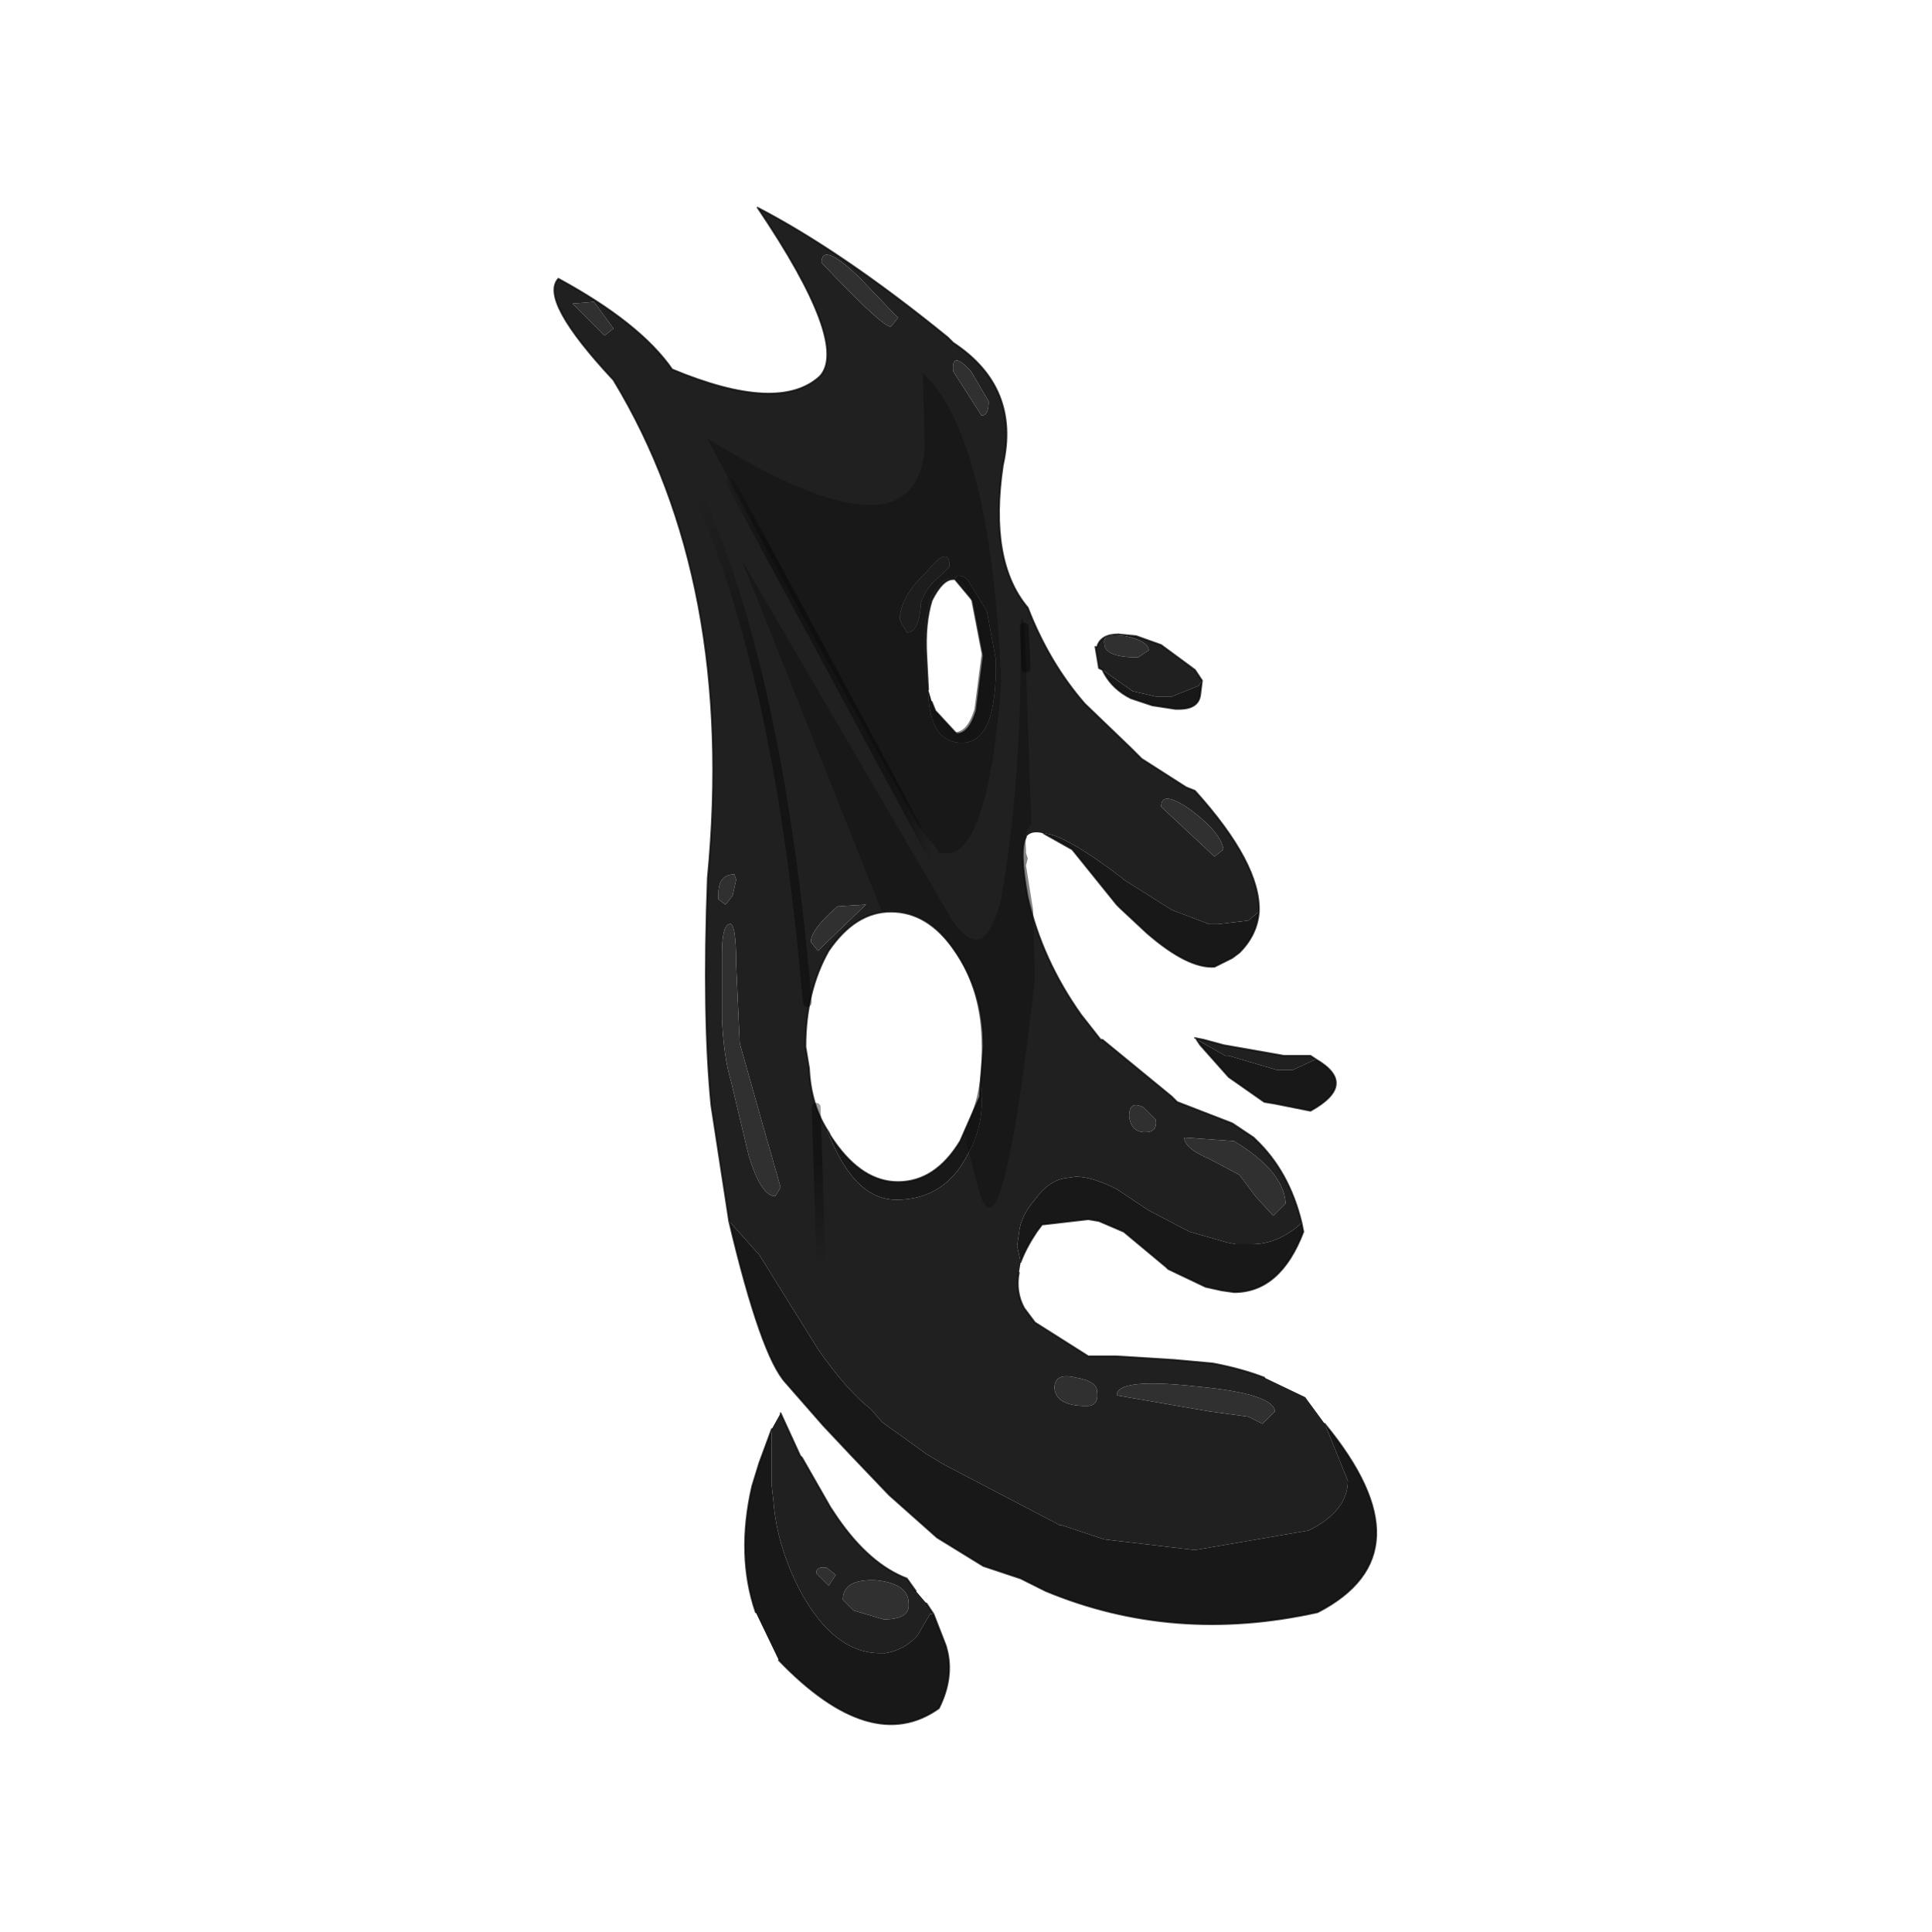 <?xml version="1.0" encoding="UTF-8" standalone="no"?>
<svg xmlns:xlink="http://www.w3.org/1999/xlink" height="440.0px" width="440.0px" xmlns="http://www.w3.org/2000/svg">
  <g transform="matrix(10.0, 0.0, 0.0, 10.0, 0.0, 0.0)">
    <use height="44.0" transform="matrix(0.909, 0.0, 0.0, 0.909, 2.0, 2.0)" width="44.0" xlink:href="#sprite0"/>
  </g>
  <defs>
    <g id="sprite0" transform="matrix(1.0, 0.0, 0.0, 1.0, 0.0, 0.0)">
      <use height="44.0" transform="matrix(1.0, 0.0, 0.0, 1.0, 0.0, 0.0)" width="44.0" xlink:href="#shape0"/>
      <use height="42.65" transform="matrix(0.891, 0.0, 0.0, 0.891, 11.7, 3.0)" width="23.1" xlink:href="#sprite1"/>
    </g>
    <g id="shape0" transform="matrix(1.0, 0.0, 0.0, 1.0, 0.0, 0.0)">
      <path d="M44.0 44.0 L0.0 44.0 0.0 0.0 44.0 0.0 44.0 44.0" fill="#43adca" fill-opacity="0.0" fill-rule="evenodd" stroke="none"/>
    </g>
    <g id="sprite1" transform="matrix(1.0, 0.0, 0.0, 1.0, 0.0, 0.0)">
      <use height="0.0" transform="matrix(1.0, 0.0, 0.0, 1.0, 8.4, 21.0)" width="0.0" xlink:href="#sprite2"/>
      <use height="42.65" transform="matrix(1.0, 0.0, 0.0, 1.0, 0.0, 0.0)" width="23.1" xlink:href="#sprite3"/>
    </g>
    <g id="sprite3" transform="matrix(1.0, 0.0, 0.0, 1.0, 2.1, 2.4)">
      <use height="42.65" transform="matrix(1.0, 0.0, 0.0, 1.0, -2.1, -2.4)" width="23.1" xlink:href="#shape1"/>
    </g>
    <g id="shape1" transform="matrix(1.0, 0.0, 0.0, 1.0, 2.1, 2.4)">
      <path d="M13.35 9.85 Q13.35 10.25 14.3 10.25 L14.6 10.05 Q14.6 9.8 13.95 9.65 13.3 9.55 13.35 9.85 M13.1 9.95 L13.15 9.95 Q13.25 9.6 13.75 9.6 L14.25 9.65 14.95 9.9 15.9 10.6 16.1 10.9 16.0 11.05 15.25 11.35 14.8 11.35 14.15 11.2 13.3 10.6 13.2 10.55 13.1 9.95 M9.6 2.2 Q9.05 1.6 9.1 2.2 L9.9 3.45 Q10.1 3.45 10.1 3.05 L9.6 2.2 M2.8 26.1 L2.3 22.85 Q2.05 20.35 2.2 16.45 3.0 8.15 -0.45 2.45 -2.55 0.2 -2.0 -0.4 0.3 0.85 1.2 2.15 4.2 3.4 5.35 2.35 6.2 1.45 3.6 -2.4 6.0 -1.15 8.95 1.25 L9.05 1.35 9.1 1.4 Q11.0 2.65 10.5 4.85 10.1 7.55 11.2 8.85 11.8 10.4 12.8 11.55 L14.1 12.8 14.4 13.1 15.65 13.9 15.9 14.0 Q17.75 16.05 17.7 17.4 L17.4 17.65 16.55 17.75 16.3 17.75 15.25 17.35 13.9 16.5 13.85 16.45 Q12.2 15.2 11.65 15.2 11.3 15.1 11.15 15.3 10.95 15.65 11.2 17.0 11.6 18.75 12.7 20.3 L13.25 21.0 13.3 21.0 15.25 22.6 15.4 22.75 16.95 23.35 17.55 23.75 17.6 23.8 Q18.55 24.7 18.9 26.15 18.25 26.75 17.5 26.75 L17.05 26.75 16.8 26.7 15.75 26.4 14.6 25.8 13.7 25.2 Q13.0 24.85 12.55 24.85 L12.2 24.9 Q11.75 25.0 11.4 25.5 11.0 25.95 10.95 26.45 L10.9 26.8 11.0 27.25 10.95 27.55 Q10.85 28.1 11.1 28.55 L11.4 28.95 12.9 29.9 13.05 29.9 13.7 29.9 15.3 30.0 16.4 30.1 Q17.2 30.25 17.85 30.5 L19.0 31.05 19.55 31.8 20.2 33.4 Q20.2 34.25 19.1 34.8 L15.9 35.35 13.35 35.05 12.15 34.65 12.1 34.65 8.85 32.95 8.35 32.65 7.1 31.75 6.8 31.4 Q6.1 30.85 5.3 29.7 L3.65 27.05 2.8 26.1 M7.55 0.7 L6.45 -0.45 Q5.4 -1.45 5.4 -0.85 7.1 0.95 7.35 0.95 L7.55 0.7 M8.4 11.15 L8.4 11.25 Q8.45 12.65 9.35 12.65 10.35 12.65 10.3 10.3 L10.05 8.95 9.5 8.05 Q9.2 7.85 9.15 8.05 L9.1 8.05 Q8.8 8.05 8.5 8.65 8.3 9.3 8.35 10.2 L8.4 11.15 M8.2 8.7 Q8.35 8.25 8.75 7.95 L9.0 7.7 Q9.0 7.05 8.35 7.85 7.6 8.55 7.6 9.2 L7.8 9.55 Q8.15 9.55 8.2 8.7 M9.85 22.5 L9.95 21.2 Q9.95 19.65 9.15 18.5 8.4 17.4 7.35 17.4 6.35 17.4 5.6 18.5 4.95 19.65 4.95 21.2 L5.05 21.8 Q5.1 22.85 5.6 23.6 L5.55 23.55 5.75 24.0 Q6.45 25.5 7.5 25.5 8.85 25.5 9.5 24.25 9.95 23.45 9.9 22.6 L9.9 22.35 9.85 22.5 M15.8 14.55 Q14.95 13.95 14.95 14.45 L16.45 15.85 16.7 15.65 Q16.65 15.2 15.8 14.55 M5.1 18.25 L5.3 18.5 6.65 17.2 5.85 17.25 Q5.1 17.9 5.1 18.25 M2.8 17.75 Q2.6 17.8 2.6 18.6 L2.6 20.4 Q2.65 21.5 2.85 22.15 L3.35 24.25 Q3.7 25.4 4.1 25.4 L4.25 25.15 3.75 23.4 3.1 21.1 3.0 18.9 Q3.0 17.65 2.8 17.75 M2.9 16.95 L3.0 16.5 2.95 16.35 Q2.5 16.35 2.5 16.9 L2.5 17.05 2.7 17.2 2.9 16.95 M19.3 21.55 L18.65 21.85 18.3 21.85 18.2 21.85 16.85 21.45 16.75 21.45 16.05 21.05 15.95 21.0 15.9 20.95 16.15 21.0 16.7 21.15 18.4 21.45 18.9 21.45 19.15 21.45 19.3 21.55 M17.8 31.8 L18.15 31.45 Q18.1 30.95 15.95 30.75 13.7 30.5 13.7 31.0 L16.3 31.45 17.4 31.6 17.8 31.8 M16.3 24.35 L17.15 24.8 17.6 25.4 18.1 25.95 18.45 25.6 Q18.4 24.7 17.0 23.85 L15.6 23.75 Q15.6 24.05 16.3 24.35 M14.45 22.9 Q14.05 22.7 14.05 23.15 14.1 23.6 14.5 23.6 14.85 23.6 14.8 23.25 L14.45 22.9 M12.85 31.3 Q13.2 31.3 13.15 30.9 13.15 30.6 12.55 30.5 11.95 30.35 11.95 30.8 12.0 31.3 12.85 31.3 M4.0 31.95 L4.25 31.5 4.8 32.7 4.85 32.75 5.65 34.15 5.85 34.45 Q6.75 35.75 7.8 36.15 L8.05 36.5 8.35 36.85 8.55 37.15 8.45 37.15 8.1 37.75 Q7.75 38.15 7.2 38.25 L7.05 38.25 Q5.75 38.25 4.8 36.5 4.15 35.25 4.05 34.0 L4.0 33.55 4.0 31.95 M-0.7 1.2 L-0.45 1.0 -1.0 0.25 -1.6 0.3 -0.7 1.2 M6.0 36.75 L6.3 37.05 7.15 37.3 Q7.9 37.3 7.85 36.85 7.85 36.3 6.95 36.2 6.0 36.15 6.0 36.75 M5.25 36.0 L5.6 36.35 5.8 36.05 5.55 35.85 Q5.25 35.8 5.25 36.0" fill="#202020" fill-rule="evenodd" stroke="none"/>
      <path d="M16.1 10.9 L16.05 11.3 Q16.0 11.7 15.45 11.7 L15.35 11.7 14.7 11.6 14.25 11.45 14.1 11.4 Q13.6 11.15 13.35 10.7 L13.3 10.6 14.15 11.2 14.8 11.35 15.25 11.35 16.0 11.05 16.1 10.9 M2.8 26.1 L3.65 27.05 5.3 29.7 Q6.1 30.85 6.8 31.4 L7.1 31.75 8.35 32.65 8.85 32.95 12.1 34.65 12.15 34.65 13.35 35.05 15.9 35.35 19.1 34.8 Q20.2 34.25 20.2 33.4 L19.55 31.8 Q22.55 35.45 19.35 37.1 15.3 38.0 11.7 36.5 L11.0 36.15 9.95 35.8 8.65 35.0 7.3 33.8 6.25 32.7 5.45 31.85 4.4 30.65 Q3.7 29.9 2.8 26.1 M11.0 27.25 L10.9 26.8 10.95 26.45 Q11.0 25.95 11.4 25.5 11.75 25.0 12.2 24.9 L12.55 24.85 Q13.0 24.85 13.7 25.2 L14.6 25.8 15.75 26.4 16.8 26.7 17.05 26.75 17.5 26.75 Q18.25 26.75 18.9 26.15 L18.95 26.4 Q18.3 28.1 17.0 28.1 L16.65 28.05 16.2 27.95 15.15 27.45 15.1 27.4 13.9 26.4 13.2 26.1 12.9 26.05 11.6 26.2 11.45 26.4 Q11.15 26.85 11.0 27.25 M11.65 15.2 Q12.2 15.2 13.85 16.45 L13.9 16.5 15.25 17.35 16.3 17.75 16.55 17.75 17.4 17.65 17.7 17.4 Q17.65 18.05 17.15 18.55 L16.95 18.7 16.45 18.95 Q15.7 19.0 14.55 18.0 L13.8 17.3 13.7 17.2 12.45 15.65 11.65 15.2 M9.15 8.05 Q9.2 7.85 9.5 8.05 L10.05 8.95 10.3 10.3 Q10.35 12.65 9.35 12.65 8.45 12.65 8.4 11.25 L8.4 11.15 8.5 11.5 8.6 11.75 9.2 12.4 Q9.55 12.4 9.75 11.75 L9.95 10.2 9.65 8.65 9.15 8.05 M9.85 22.5 L9.9 22.35 9.9 22.6 Q9.95 23.45 9.5 24.25 8.85 25.5 7.5 25.5 6.45 25.5 5.75 24.0 L5.55 23.55 5.6 23.6 5.65 23.7 5.75 23.85 Q6.55 25.0 7.55 25.0 8.6 25.0 9.3 23.85 L9.85 22.6 9.85 22.5 M19.3 21.55 Q20.5 22.25 19.15 23.0 L18.15 22.8 17.85 22.75 16.85 22.05 16.05 21.15 15.95 21.0 16.05 21.05 16.75 21.45 16.85 21.45 18.2 21.85 18.3 21.85 18.65 21.85 19.3 21.55 M4.0 31.95 L4.0 33.55 4.05 34.0 Q4.15 35.25 4.8 36.5 5.75 38.25 7.05 38.25 L7.2 38.25 Q7.75 38.15 8.1 37.75 L8.45 37.15 8.55 37.15 8.9 38.05 8.95 38.25 Q9.1 39.0 8.7 39.8 6.8 41.15 4.2 38.45 L3.55 37.1 Q3.0 35.5 3.45 33.55 L3.65 32.9 4.0 31.95" fill="#181818" fill-rule="evenodd" stroke="none"/>
      <path d="M8.2 8.7 Q8.15 9.55 7.8 9.55 L7.6 9.2 Q7.6 8.55 8.35 7.85 9.0 7.05 9.0 7.7 L8.75 7.95 Q8.35 8.25 8.2 8.7" fill="#2b2b2b" fill-rule="evenodd" stroke="none"/>
      <path d="M13.35 9.85 Q13.3 9.55 13.95 9.65 14.6 9.8 14.6 10.05 L14.3 10.25 Q13.35 10.25 13.35 9.85 M9.6 2.2 L10.1 3.05 Q10.1 3.45 9.9 3.45 L9.1 2.2 Q9.05 1.6 9.6 2.2 M7.55 0.7 L7.35 0.95 Q7.1 0.95 5.4 -0.85 5.4 -1.45 6.45 -0.45 L7.55 0.7 M2.9 16.95 L2.7 17.2 2.5 17.05 2.5 16.9 Q2.5 16.35 2.95 16.35 L3.0 16.5 2.9 16.95 M2.8 17.75 Q3.0 17.65 3.0 18.9 L3.1 21.1 3.75 23.4 4.25 25.15 4.1 25.4 Q3.7 25.4 3.35 24.25 L2.85 22.15 Q2.65 21.5 2.6 20.4 L2.6 18.6 Q2.6 17.8 2.8 17.75 M5.1 18.25 Q5.1 17.9 5.85 17.25 L6.65 17.2 5.3 18.5 5.1 18.25 M15.8 14.55 Q16.65 15.2 16.7 15.65 L16.45 15.85 14.95 14.45 Q14.95 13.95 15.8 14.55 M14.45 22.9 L14.8 23.25 Q14.85 23.6 14.5 23.6 14.1 23.6 14.05 23.15 14.05 22.7 14.45 22.9 M16.3 24.35 Q15.6 24.05 15.6 23.75 L17.0 23.85 Q18.4 24.7 18.45 25.6 L18.1 25.95 17.6 25.4 17.15 24.8 16.3 24.35 M17.8 31.8 L17.4 31.6 16.3 31.45 13.7 31.0 Q13.7 30.5 15.95 30.75 18.1 30.95 18.15 31.45 L17.8 31.8 M12.85 31.3 Q12.0 31.3 11.95 30.8 11.95 30.35 12.55 30.5 13.15 30.6 13.15 30.9 13.2 31.3 12.85 31.3 M5.25 36.0 Q5.25 35.8 5.55 35.85 L5.8 36.05 5.6 36.35 5.25 36.0 M6.0 36.75 Q6.0 36.15 6.95 36.2 7.85 36.3 7.85 36.85 7.9 37.3 7.15 37.3 L6.3 37.05 6.0 36.75 M-0.7 1.2 L-1.6 0.3 -1.0 0.25 -0.45 1.0 -0.7 1.2" fill="#303030" fill-rule="evenodd" stroke="none"/>
      <path d="M13.15 9.95 Q13.25 9.6 13.75 9.6 L14.25 9.65 14.95 9.9 15.9 10.6 16.1 10.9 16.05 11.3 Q16.0 11.7 15.45 11.7 L15.35 11.7 14.7 11.6 14.25 11.45 14.1 11.4 Q13.6 11.15 13.35 10.7 L13.3 10.6 13.2 10.55 13.1 9.95 M17.7 17.4 Q17.75 16.05 15.9 14.0 L15.65 13.9 14.4 13.1 14.1 12.8 12.8 11.55 Q11.8 10.4 11.2 8.85 10.1 7.55 10.5 4.85 11.0 2.65 9.1 1.4 L9.05 1.35 8.95 1.25 Q6.0 -1.15 3.6 -2.4 6.2 1.45 5.35 2.35 4.2 3.4 1.2 2.15 0.3 0.85 -2.0 -0.4 -2.55 0.2 -0.45 2.45 3.0 8.15 2.2 16.45 2.05 20.35 2.3 22.85 L2.8 26.1 Q3.7 29.9 4.4 30.65 L5.45 31.85 6.25 32.7 7.3 33.8 8.65 35.0 9.95 35.8 11.0 36.15 11.7 36.5 Q15.3 38.0 19.35 37.1 22.55 35.45 19.55 31.8 M17.85 30.5 Q17.2 30.25 16.4 30.1 L15.3 30.0 13.7 29.9 13.05 29.9 12.9 29.9 11.4 28.95 11.1 28.55 Q10.85 28.1 10.95 27.55 M18.9 26.15 Q18.55 24.7 17.6 23.8 L17.55 23.75 16.95 23.35 15.4 22.75 15.25 22.6 13.3 21.0 13.25 21.0 12.7 20.3 Q11.6 18.75 11.2 17.0 10.95 15.65 11.15 15.3 M17.7 17.4 Q17.65 18.05 17.15 18.55 L16.95 18.7 16.45 18.95 Q15.7 19.0 14.55 18.0 L13.8 17.3 13.7 17.2 12.45 15.65 11.65 15.2 M8.4 11.15 L8.35 10.2 Q8.3 9.3 8.5 8.65 8.8 8.05 9.1 8.05 L9.15 8.05 9.65 8.65 9.95 10.2 9.75 11.75 Q9.55 12.4 9.2 12.4 L8.6 11.75 8.5 11.5 M5.6 23.6 Q5.1 22.85 5.05 21.8 L4.95 21.2 Q4.95 19.65 5.6 18.5 6.35 17.4 7.35 17.4 8.4 17.4 9.15 18.5 9.95 19.65 9.95 21.2 L9.85 22.5 M5.6 23.6 L5.65 23.7 5.75 23.85 Q6.55 25.0 7.55 25.0 8.6 25.0 9.3 23.85 L9.85 22.6 9.85 22.5 M15.95 21.0 L16.05 21.15 16.85 22.05 17.85 22.75 18.15 22.8 19.15 23.0 Q20.5 22.25 19.3 21.55 M15.9 20.95 L16.15 21.0 16.7 21.15 18.4 21.45 18.9 21.45 19.15 21.45 19.3 21.55 M11.0 27.25 Q11.15 26.85 11.45 26.4 L11.6 26.2 12.9 26.05 13.2 26.1 13.9 26.4 15.1 27.4 15.15 27.45 16.2 27.95 16.65 28.05 17.0 28.1 Q18.3 28.1 18.95 26.4 L18.9 26.15 M8.55 37.15 L8.35 36.85 M8.05 36.5 L7.8 36.15 Q6.75 35.75 5.85 34.45 L5.65 34.15 4.85 32.75 4.8 32.7 4.25 31.5 M4.0 31.95 L3.65 32.9 3.45 33.55 Q3.0 35.5 3.55 37.1 M4.2 38.45 Q6.8 41.15 8.7 39.8 9.1 39.0 8.95 38.25 L8.9 38.05 8.55 37.15" fill="none" stroke="#000000" stroke-linecap="round" stroke-linejoin="round" stroke-opacity="0.651" stroke-width="0.05"/>
      <path d="M2.85 5.35 L2.3 4.3 2.2 4.1 Q8.05 7.7 8.3 4.35 L8.25 2.25 Q10.15 4.05 10.45 10.85 L10.45 11.05 Q10.05 16.0 8.8 15.75 L8.7 15.75 8.65 15.65 8.45 15.4 8.1 14.95 5.45 10.15 2.85 5.35 M9.6 8.6 Q9.4 8.0 9.05 8.0 8.75 8.0 8.45 8.6 8.25 9.25 8.3 10.15 8.3 11.1 8.55 11.7 L9.15 12.35 Q9.5 12.35 9.7 11.7 L9.9 10.15 9.6 8.6 M11.1 9.4 L11.15 10.55 11.3 14.95 Q11.1 15.1 11.15 15.65 L11.15 15.75 11.2 15.9 11.15 16.1 11.35 17.35 11.4 19.3 Q10.45 27.65 9.8 25.15 L9.4 23.6 Q9.95 22.55 9.9 21.15 9.9 19.6 9.1 18.45 8.35 17.35 7.3 17.35 L7.1 17.4 3.15 7.5 9.05 17.6 Q9.95 19.0 10.45 17.05 11.05 13.65 11.0 9.2 L11.05 9.15 11.1 9.3 11.1 9.4" fill="#111111" fill-opacity="0.502" fill-rule="evenodd" stroke="none"/>
      <path d="M1.15 4.1 Q4.1 9.3 5.0 19.95 M5.25 22.9 L5.45 29.45 5.45 29.95 5.4 30.2" fill="none" stroke="url(#gradient0)" stroke-linecap="round" stroke-linejoin="round" stroke-width="0.25"/>
      <path d="M5.45 10.15 L8.6 16.0 9.1 16.7 M2.85 5.35 L5.45 10.15" fill="none" stroke="url(#gradient1)" stroke-linecap="round" stroke-linejoin="round" stroke-width="0.25"/>
      <path d="M11.15 10.55 L11.1 9.4" fill="none" stroke="url(#gradient2)" stroke-linecap="round" stroke-linejoin="round" stroke-width="0.25"/>
      <path d="M5.4 30.2 L5.4 30.7" fill="none" stroke="url(#gradient3)" stroke-linecap="round" stroke-linejoin="round" stroke-width="0.25"/>
    </g>
    <linearGradient gradientTransform="matrix(0.006, 0.013, -0.015, 0.007, 3.35, 17.9)" gradientUnits="userSpaceOnUse" id="gradient0" spreadMethod="pad" x1="-819.2" x2="819.2">
      <stop offset="0.0" stop-color="#000000" stop-opacity="0.0"/>
      <stop offset="0.239" stop-color="#000000" stop-opacity="0.392"/>
      <stop offset="0.788" stop-color="#000000" stop-opacity="0.373"/>
      <stop offset="0.902" stop-color="#000000" stop-opacity="0.0"/>
    </linearGradient>
    <linearGradient gradientTransform="matrix(0.004, 0.0, 2.0E-4, 0.007, 5.75, 10.95)" gradientUnits="userSpaceOnUse" id="gradient1" spreadMethod="pad" x1="-819.2" x2="819.2">
      <stop offset="0.0" stop-color="#000000" stop-opacity="0.0"/>
      <stop offset="0.239" stop-color="#000000" stop-opacity="0.392"/>
      <stop offset="0.788" stop-color="#000000" stop-opacity="0.373"/>
      <stop offset="0.902" stop-color="#000000" stop-opacity="0.0"/>
    </linearGradient>
    <linearGradient gradientTransform="matrix(0.001, -0.009, 0.011, 0.002, 10.65, 10.6)" gradientUnits="userSpaceOnUse" id="gradient2" spreadMethod="pad" x1="-819.2" x2="819.2">
      <stop offset="0.0" stop-color="#000000" stop-opacity="0.0"/>
      <stop offset="0.239" stop-color="#000000" stop-opacity="0.392"/>
      <stop offset="0.788" stop-color="#000000" stop-opacity="0.373"/>
      <stop offset="0.902" stop-color="#000000" stop-opacity="0.0"/>
    </linearGradient>
    <linearGradient gradientTransform="matrix(0.006, 0.013, -0.015, 0.007, 3.25, 16.9)" gradientUnits="userSpaceOnUse" id="gradient3" spreadMethod="pad" x1="-819.2" x2="819.2">
      <stop offset="0.0" stop-color="#000000" stop-opacity="0.0"/>
      <stop offset="0.239" stop-color="#000000" stop-opacity="0.392"/>
      <stop offset="0.788" stop-color="#000000" stop-opacity="0.373"/>
      <stop offset="0.902" stop-color="#000000" stop-opacity="0.0"/>
    </linearGradient>
  </defs>
</svg>
